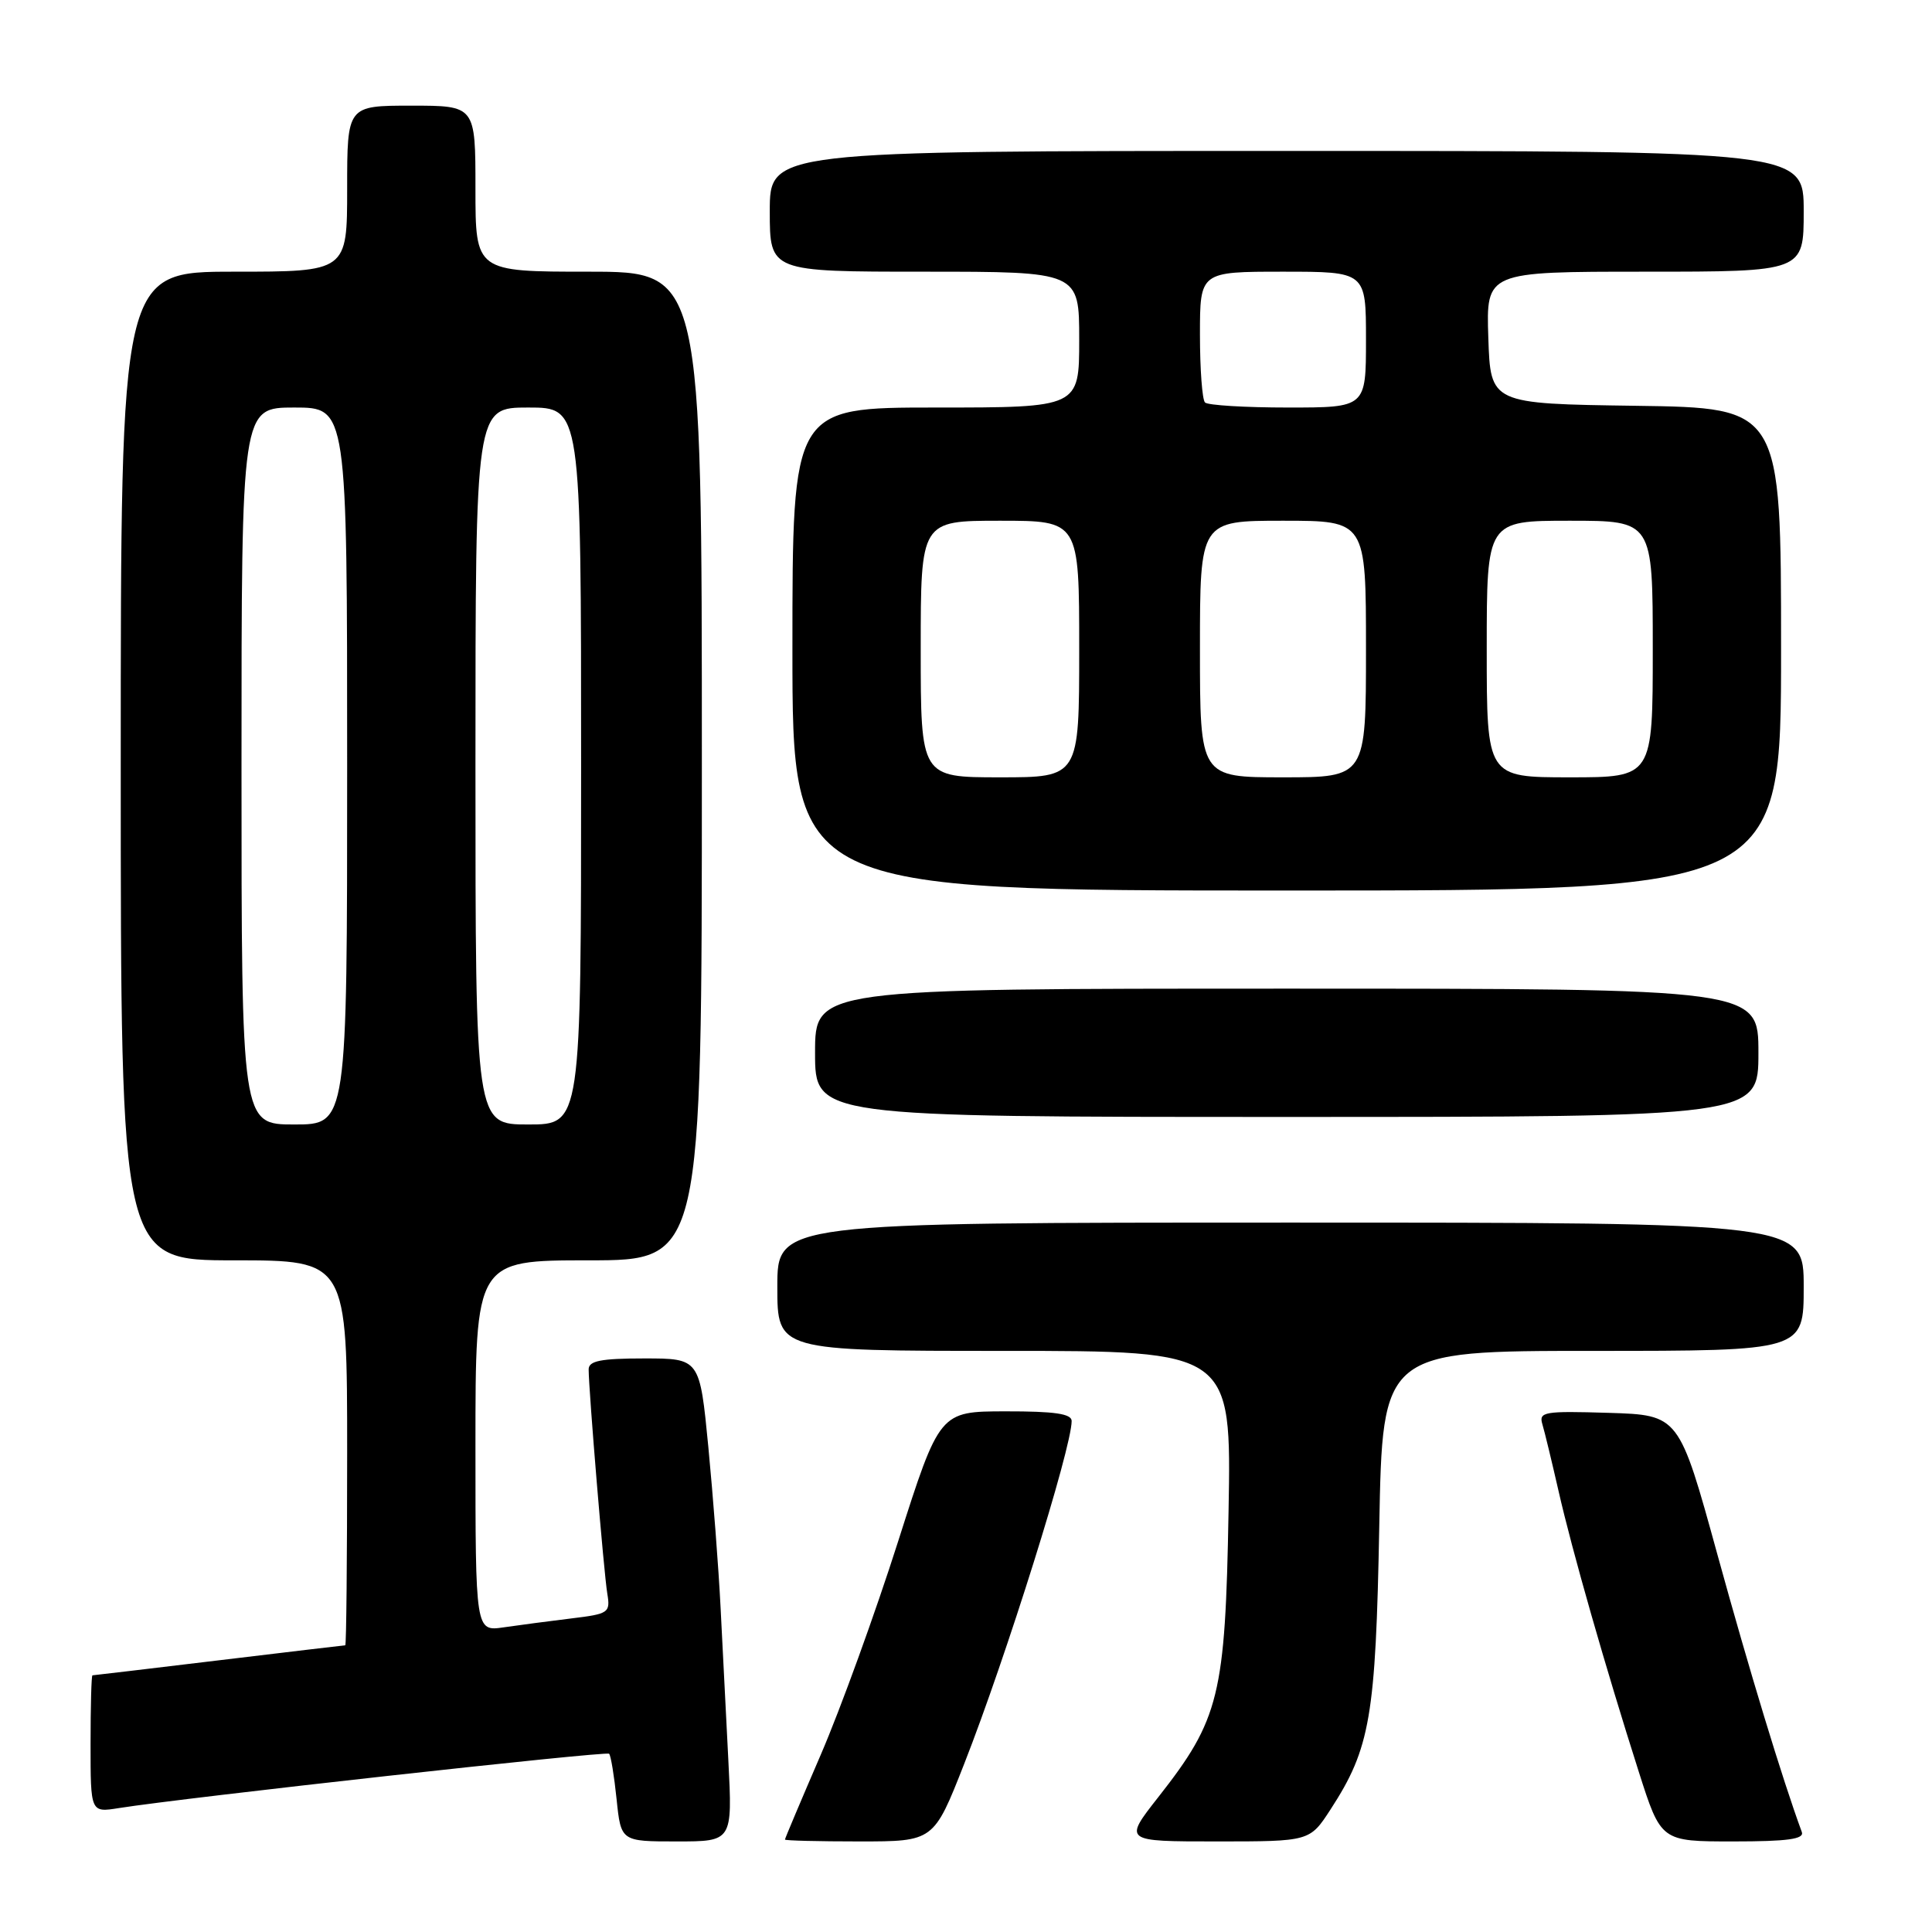 <?xml version="1.0" encoding="UTF-8" standalone="no"?>
<!DOCTYPE svg PUBLIC "-//W3C//DTD SVG 1.1//EN" "http://www.w3.org/Graphics/SVG/1.1/DTD/svg11.dtd" >
<svg xmlns="http://www.w3.org/2000/svg" xmlns:xlink="http://www.w3.org/1999/xlink" version="1.1" viewBox="0 0 256 256">
 <g >
 <path fill="currentColor"
d=" M 96.51 233.25 C 96.21 227.34 95.75 218.22 95.48 213.00 C 95.22 207.78 94.48 198.21 93.86 191.75 C 92.72 180.00 92.72 180.00 85.36 180.00 C 79.61 180.00 78.00 180.32 78.00 181.45 C 78.00 184.16 80.02 208.49 80.47 211.16 C 80.89 213.70 80.67 213.85 75.71 214.45 C 72.84 214.80 68.81 215.33 66.75 215.63 C 63.00 216.18 63.00 216.18 63.00 191.59 C 63.00 167.00 63.00 167.00 78.00 167.00 C 93.00 167.00 93.00 167.00 93.00 101.50 C 93.00 36.00 93.00 36.00 78.00 36.00 C 63.00 36.00 63.00 36.00 63.00 25.00 C 63.00 14.00 63.00 14.00 54.50 14.00 C 46.00 14.00 46.00 14.00 46.00 25.00 C 46.00 36.00 46.00 36.00 31.00 36.00 C 16.00 36.00 16.00 36.00 16.00 101.50 C 16.00 167.00 16.00 167.00 31.00 167.00 C 46.00 167.00 46.00 167.00 46.00 192.50 C 46.00 206.53 45.89 218.00 45.75 218.01 C 45.61 218.01 38.08 218.91 29.00 220.00 C 19.93 221.09 12.39 221.99 12.25 221.99 C 12.11 222.00 12.00 226.09 12.00 231.09 C 12.00 240.18 12.00 240.18 15.75 239.58 C 24.51 238.19 80.33 232.00 80.71 232.38 C 80.94 232.60 81.38 235.31 81.70 238.39 C 82.28 244.00 82.28 244.00 89.67 244.00 C 97.06 244.00 97.06 244.00 96.51 233.25 Z  M 127.75 233.75 C 133.31 219.59 142.00 191.88 142.00 188.29 C 142.00 187.33 139.75 187.00 133.25 187.01 C 124.50 187.02 124.50 187.02 119.00 204.26 C 115.98 213.74 111.37 226.45 108.76 232.50 C 106.15 238.55 104.01 243.61 104.01 243.75 C 104.00 243.89 108.44 244.00 113.86 244.00 C 123.72 244.00 123.72 244.00 127.75 233.75 Z  M 176.31 239.75 C 181.57 231.65 182.29 227.46 182.76 202.25 C 183.19 179.00 183.19 179.00 211.09 179.00 C 239.00 179.00 239.00 179.00 239.00 170.50 C 239.00 162.00 239.00 162.00 171.00 162.00 C 103.00 162.00 103.00 162.00 103.00 170.50 C 103.00 179.00 103.00 179.00 133.09 179.00 C 163.17 179.00 163.17 179.00 162.79 200.25 C 162.36 224.68 161.59 227.80 153.48 238.13 C 148.87 244.00 148.87 244.00 161.21 244.00 C 173.55 244.00 173.55 244.00 176.31 239.75 Z  M 238.75 242.75 C 236.17 235.75 231.76 221.23 227.57 206.00 C 222.48 187.50 222.48 187.50 213.16 187.21 C 204.60 186.95 203.88 187.07 204.37 188.71 C 204.67 189.70 205.62 193.65 206.50 197.50 C 208.29 205.40 212.75 220.99 217.14 234.75 C 220.09 244.00 220.09 244.00 229.65 244.00 C 236.88 244.00 239.10 243.69 238.75 242.75 Z  M 233.00 139.50 C 233.00 131.00 233.00 131.00 170.50 131.00 C 108.00 131.00 108.00 131.00 108.00 139.50 C 108.00 148.00 108.00 148.00 170.50 148.00 C 233.00 148.00 233.00 148.00 233.00 139.50 Z  M 236.00 86.02 C 236.00 54.04 236.00 54.04 216.75 53.77 C 197.50 53.50 197.50 53.50 197.21 44.75 C 196.92 36.00 196.92 36.00 217.96 36.00 C 239.00 36.00 239.00 36.00 239.00 28.00 C 239.00 20.00 239.00 20.00 170.50 20.00 C 102.00 20.00 102.00 20.00 102.00 28.00 C 102.00 36.00 102.00 36.00 122.50 36.00 C 143.00 36.00 143.00 36.00 143.00 45.00 C 143.00 54.00 143.00 54.00 124.00 54.00 C 105.00 54.00 105.00 54.00 105.00 86.00 C 105.00 118.00 105.00 118.00 170.50 118.00 C 236.00 118.00 236.00 118.00 236.00 86.02 Z  M 32.00 101.50 C 32.00 54.00 32.00 54.00 39.00 54.00 C 46.00 54.00 46.00 54.00 46.00 101.50 C 46.00 149.00 46.00 149.00 39.00 149.00 C 32.00 149.00 32.00 149.00 32.00 101.50 Z  M 63.00 101.50 C 63.00 54.00 63.00 54.00 70.00 54.00 C 77.00 54.00 77.00 54.00 77.00 101.50 C 77.00 149.00 77.00 149.00 70.00 149.00 C 63.00 149.00 63.00 149.00 63.00 101.50 Z  M 122.00 86.00 C 122.00 69.00 122.00 69.00 132.50 69.00 C 143.00 69.00 143.00 69.00 143.00 86.00 C 143.00 103.00 143.00 103.00 132.50 103.00 C 122.00 103.00 122.00 103.00 122.00 86.00 Z  M 159.00 86.00 C 159.00 69.00 159.00 69.00 170.00 69.00 C 181.00 69.00 181.00 69.00 181.00 86.00 C 181.00 103.00 181.00 103.00 170.00 103.00 C 159.00 103.00 159.00 103.00 159.00 86.00 Z  M 197.00 86.00 C 197.00 69.00 197.00 69.00 208.00 69.00 C 219.00 69.00 219.00 69.00 219.00 86.00 C 219.00 103.00 219.00 103.00 208.00 103.00 C 197.00 103.00 197.00 103.00 197.00 86.00 Z  M 159.67 53.33 C 159.30 52.97 159.00 48.92 159.00 44.33 C 159.00 36.00 159.00 36.00 170.00 36.00 C 181.00 36.00 181.00 36.00 181.00 45.00 C 181.00 54.00 181.00 54.00 170.67 54.00 C 164.98 54.00 160.03 53.70 159.67 53.33 Z "/>
</g>
</svg>